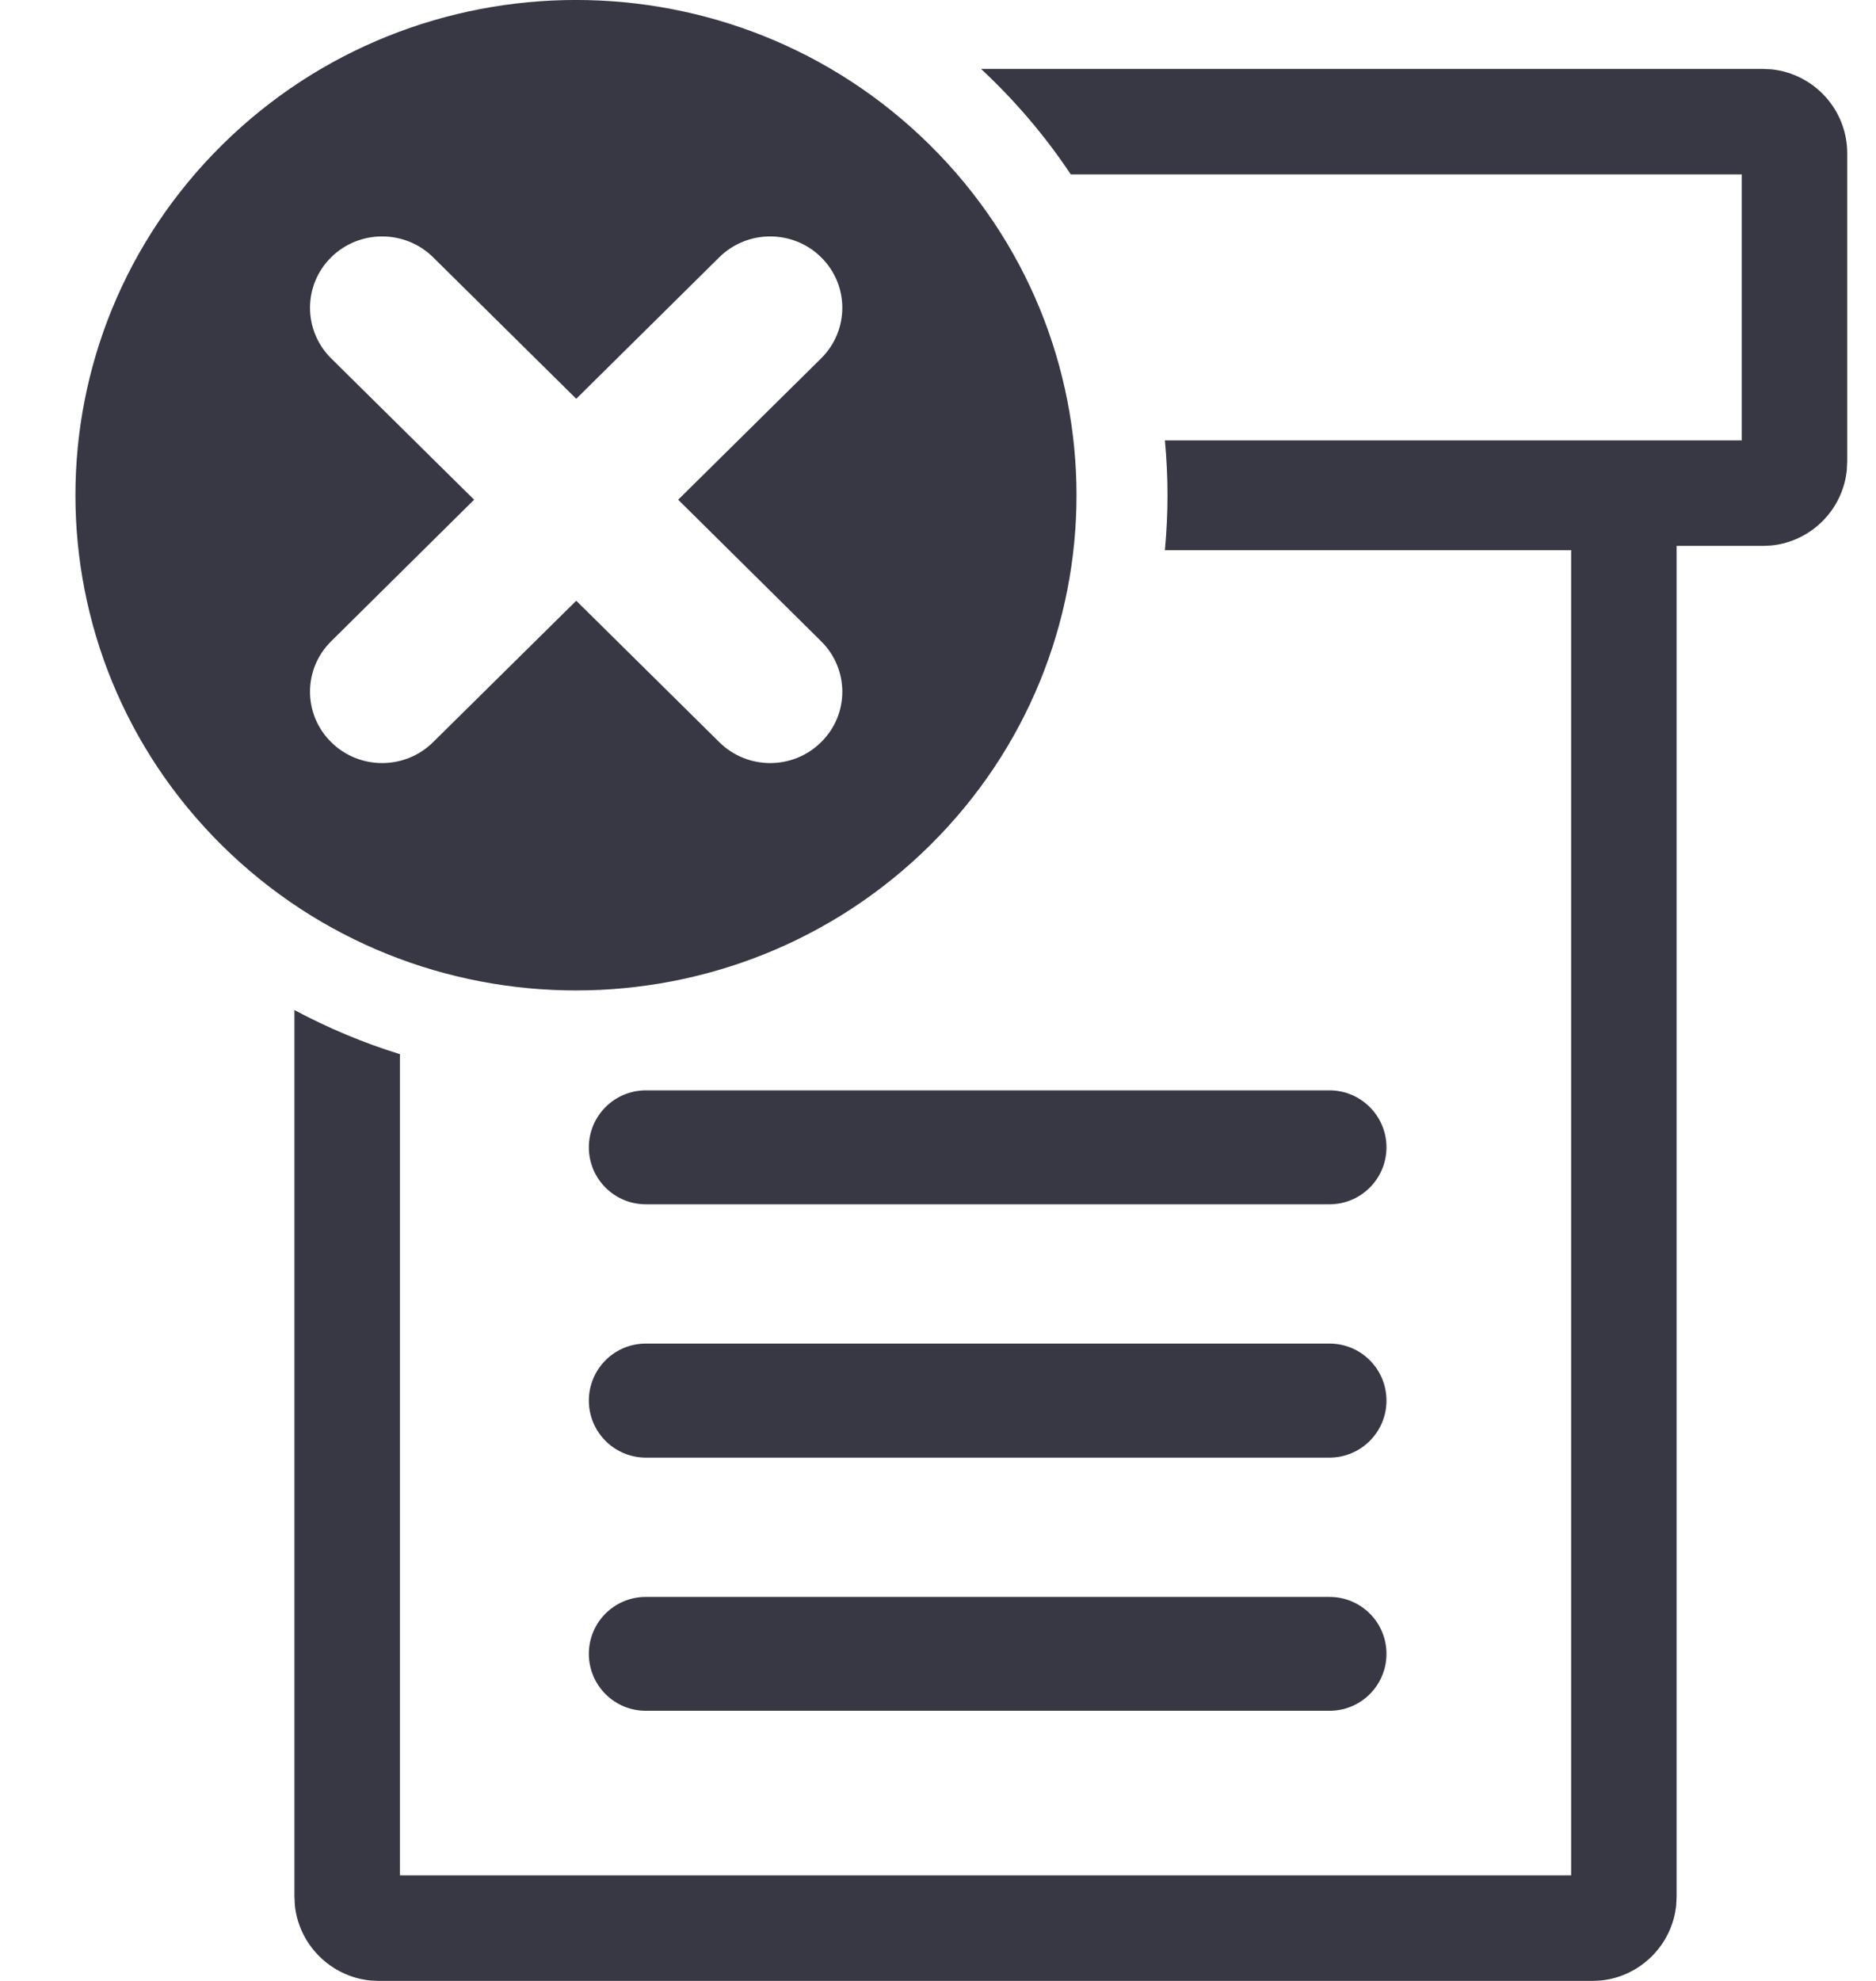 <svg width="18" height="19" viewBox="0 0 18 19" fill="none" xmlns="http://www.w3.org/2000/svg">
<path d="M16.997 0.665C17.405 0.707 17.724 1.052 17.724 1.471V4.426L17.72 4.509C17.681 4.89 17.378 5.193 16.997 5.232L16.914 5.236H16.087V18.191L16.083 18.274C16.044 18.654 15.741 18.957 15.361 18.996L15.278 19H3.635L3.552 18.996C3.172 18.957 2.868 18.654 2.829 18.274L2.825 18.191V9.688C3.145 9.859 3.484 10.002 3.837 10.111V17.988H15.075V5.277H11.177C11.193 5.103 11.202 4.928 11.202 4.75C11.202 4.573 11.193 4.397 11.177 4.224H16.712V1.673H10.274C10.028 1.303 9.738 0.964 9.413 0.661H16.914L16.997 0.665ZM12.757 15.317C13.059 15.317 13.303 15.561 13.303 15.863C13.303 16.164 13.059 16.409 12.757 16.409H6.196C5.894 16.409 5.65 16.164 5.65 15.863C5.65 15.561 5.894 15.317 6.196 15.317H12.757ZM12.757 12.887C13.059 12.887 13.303 13.132 13.303 13.434C13.303 13.735 13.059 13.98 12.757 13.981H6.196C5.894 13.98 5.65 13.735 5.65 13.434C5.65 13.132 5.894 12.887 6.196 12.887H12.757ZM12.757 10.458C13.059 10.459 13.303 10.704 13.303 11.005C13.303 11.306 13.058 11.551 12.757 11.551H6.196C5.894 11.551 5.65 11.306 5.65 11.005C5.65 10.704 5.894 10.459 6.196 10.458H12.757ZM2.13 1.391C4.006 -0.464 7.047 -0.464 8.922 1.391C10.798 3.246 10.798 6.254 8.922 8.109C7.047 9.963 4.006 9.964 2.13 8.109C0.255 6.254 0.255 3.246 2.13 1.391ZM7.879 2.468C7.609 2.201 7.171 2.201 6.901 2.468L5.529 3.825L4.156 2.468C3.886 2.201 3.447 2.201 3.177 2.468C2.907 2.735 2.907 3.169 3.177 3.437L4.549 4.793L3.177 6.151C2.907 6.418 2.907 6.851 3.177 7.118C3.447 7.386 3.886 7.386 4.156 7.118L5.529 5.762L6.901 7.118C7.171 7.386 7.609 7.386 7.879 7.118C8.15 6.851 8.149 6.418 7.879 6.151L6.507 4.793L7.879 3.437C8.149 3.169 8.15 2.736 7.879 2.468Z" fill="#373844"/>
</svg>
